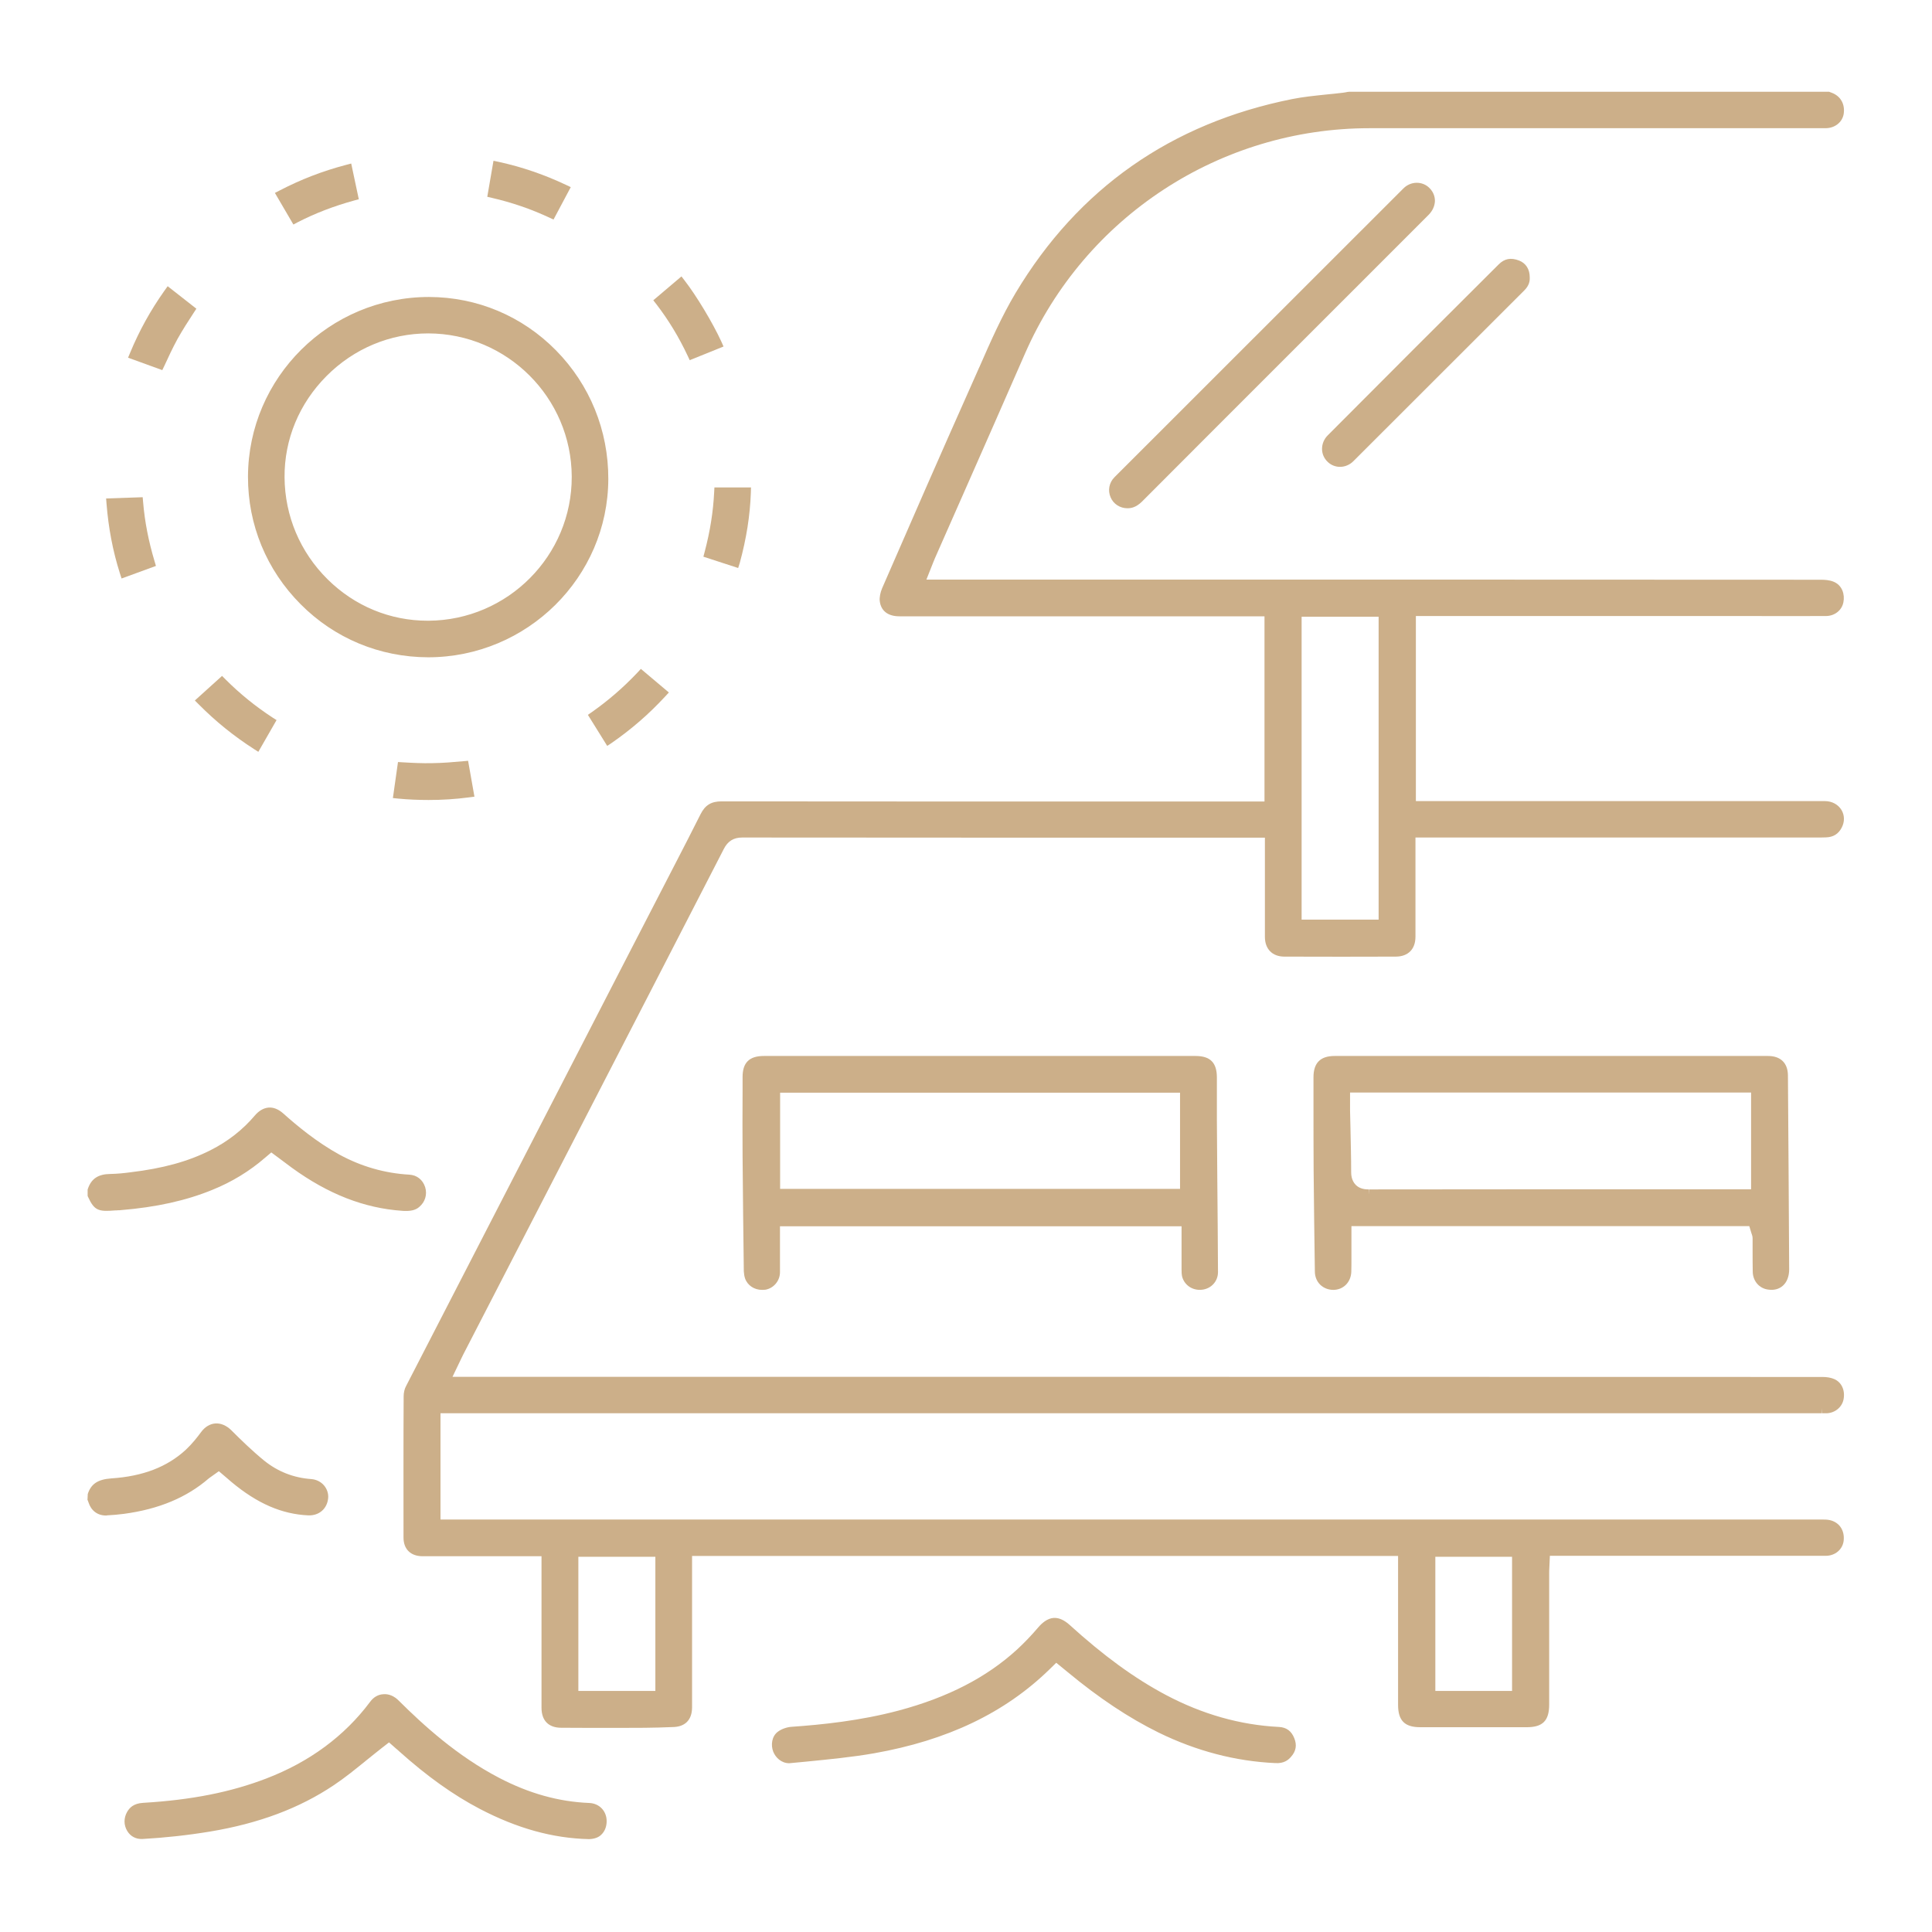 <svg xmlns="http://www.w3.org/2000/svg" xmlns:xlink="http://www.w3.org/1999/xlink" id="Layer_1" x="0px" y="0px" viewBox="0 0 140 140" style="enable-background:new 0 0 140 140;" xml:space="preserve"><style type="text/css">	.st0{fill:#CCAF89;}</style><g>	<path class="st0" d="M132.02,102.06c0.11,0,0.22,0,0.33,0c0.42-0.02,0.79-0.32,0.86-0.7c0.1-0.47-0.09-0.9-0.46-1.06   c-0.18-0.08-0.43-0.12-0.69-0.12c-30.24-0.01-60.48-0.01-90.72-0.01h-9.15l0.86-1.81c0.06-0.13,0.11-0.24,0.17-0.35l8.12-15.75   c3.59-6.97,7.19-13.94,10.77-20.91c0.36-0.69,0.9-1.03,1.67-1.03c0,0,0,0,0,0c10.75,0.01,21.49,0.01,32.23,0.01h6.02l0,7.57   c0,0.68,0.37,1.06,1.04,1.06c2.84,0.01,5.49,0.01,8.08,0c0.85,0,1.04-0.58,1.04-1.06c0-1.36,0-2.72,0-4.08l0-3.49l28.96,0   c0.13,0,0.26,0,0.39,0c0.27,0,0.52,0.01,0.77-0.01c0.41-0.02,0.65-0.17,0.83-0.51c0.22-0.42,0.09-0.75-0.01-0.91   c-0.18-0.29-0.51-0.46-0.89-0.46c-7.08,0-14.16,0-21.24,0l-8.77,0V44.28l24.3,0c1.93,0,3.86,0,5.79,0c0.45,0,0.82-0.29,0.9-0.7   c0.08-0.4-0.04-0.89-0.49-1.07c-0.18-0.07-0.46-0.11-0.76-0.11c-18.95-0.01-37.9-0.01-56.86-0.01h-8.52l0.68-1.71   c0.05-0.12,0.09-0.23,0.13-0.33l2.14-4.85c1.47-3.34,2.94-6.67,4.4-10.01c4.4-10.05,14.33-16.55,25.3-16.55l33.04,0   c0.49,0,0.87-0.29,0.95-0.71c0.09-0.53-0.15-0.95-0.63-1.13c-0.04-0.02-0.09-0.03-0.13-0.05H97.76l-0.03,0.01   c-0.12,0.02-0.25,0.05-0.37,0.06c-0.41,0.05-0.82,0.09-1.23,0.13c-0.84,0.09-1.64,0.17-2.42,0.32   c-8.65,1.73-15.31,6.39-19.78,13.86c-1,1.67-1.81,3.52-2.6,5.32c-0.2,0.47-0.41,0.93-0.61,1.39c-2.21,4.93-4.39,9.94-6.44,14.65   c-0.11,0.25-0.16,0.53-0.14,0.73c0.07,0.64,0.61,0.77,1.05,0.77l26.83,0v14.16l-9.46,0c-10.08,0-20.17,0-30.26-0.01c0,0,0,0,0,0   c-0.61,0-0.91,0.19-1.18,0.71c-0.62,1.23-1.25,2.45-1.88,3.67l-3.46,6.7c-5.34,10.36-10.69,20.73-16.02,31.09   c-0.08,0.15-0.13,0.37-0.13,0.56c-0.02,3.49-0.01,7.08-0.01,10.24c0,0.81,0.55,0.98,1,0.98c1.69,0,3.38,0,5.07,0l2.25,0h1.68   l0,11.35c0,0.73,0.34,1.08,1.06,1.08c2.68,0.01,5.36,0.01,8.04,0c0.73,0,1.06-0.34,1.06-1.07l0-11.33h51.9l0,4.52   c0,2.21,0,4.43,0,6.64c0,0.93,0.31,1.24,1.23,1.24c2.58,0,5.15,0,7.73,0c0.94,0,1.24-0.31,1.24-1.27l0-9.48   c0-0.14,0.01-0.27,0.01-0.42l0.06-1.26h6.36c4.66,0,9.33,0,13.99,0c0.49,0,0.88-0.32,0.93-0.77c0.06-0.57-0.21-0.97-0.72-1.08   c-0.14-0.03-0.35-0.03-0.56-0.03c-29.23,0-58.46,0-87.7,0h-12.7v-8.45L132.02,102.06z M93.95,44.32h6.33v22.7h-6.33V44.32z    M103.64,112.43h6.31v10.47h-6.31V112.43z M41.54,112.43h6.33v10.47h-6.33V112.43z"></path>	<path class="st0" d="M44.69,125.21c-1.34,0-2.68,0-4.02-0.01c-0.92,0-1.43-0.52-1.43-1.45l0-10.98l-3.55,0c-1.69,0-3.38,0-5.07,0   c-0.86,0-1.38-0.51-1.38-1.35c0-3.16-0.01-6.74,0.01-10.24c0-0.25,0.06-0.53,0.17-0.73c5.26-10.22,10.52-20.43,15.79-30.65   l3.69-7.15c0.63-1.22,1.26-2.44,1.87-3.66c0.33-0.65,0.77-0.92,1.51-0.92c10.09,0.01,20.17,0.01,30.26,0.01l9.09,0V44.66l-26.46,0   c-0.83,0-1.34-0.4-1.42-1.11c-0.03-0.26,0.04-0.61,0.17-0.92c2.05-4.71,4.24-9.73,6.44-14.66c0.2-0.44,0.39-0.88,0.59-1.33   l0.03-0.06c0.79-1.81,1.61-3.67,2.62-5.36c4.53-7.56,11.27-12.29,20.03-14.04c0.8-0.16,1.6-0.24,2.46-0.33   c0.41-0.04,0.82-0.08,1.22-0.13c0.12-0.01,0.23-0.04,0.35-0.06l0.1-0.01h34.79l0.07,0.03c0.04,0.02,0.07,0.03,0.11,0.04   c0.65,0.24,0.98,0.83,0.87,1.54c-0.1,0.6-0.64,1.03-1.32,1.03l-33.04,0c-10.82,0-20.62,6.41-24.96,16.32   c-1.46,3.34-2.93,6.68-4.4,10.01l-2.14,4.85c-0.04,0.1-0.08,0.2-0.13,0.32l-0.48,1.21l16.24,0c16.2,0,32.39,0,48.59,0.01   c0.25,0,0.61,0.02,0.9,0.14c0.65,0.26,0.83,0.94,0.72,1.49c-0.11,0.59-0.64,1-1.27,1c-1.93,0.01-3.86,0-5.79,0l-23.92,0v13.41   l10.03,0c6.53,0,13.07,0,19.6,0c0.52,0,0.96,0.24,1.21,0.64c0.23,0.39,0.24,0.85,0.02,1.28c-0.24,0.46-0.6,0.69-1.14,0.71   c-0.24,0.01-0.49,0.01-0.75,0.01c-0.17,0-0.29,0-0.42,0l-28.58,0l0,3.11c0,1.36,0,2.72,0,4.08c0,0.9-0.53,1.43-1.41,1.44   c-2.58,0.01-5.23,0.01-8.09,0c-0.87,0-1.41-0.55-1.41-1.43l0-7.19h-5.64c-10.75,0-21.49,0-32.23-0.01c-0.63,0-1.05,0.26-1.34,0.83   c-3.55,6.91-7.12,13.82-10.68,20.73l-8.21,15.92c-0.05,0.1-0.1,0.21-0.16,0.33l-0.61,1.27h8.56c30.24,0,60.48,0,90.72,0.01   c0.32,0,0.61,0.05,0.84,0.15c0.54,0.23,0.81,0.82,0.68,1.48c-0.11,0.56-0.62,0.98-1.22,1c-0.11,0-0.22,0-0.33,0l-0.02-0.37v0.37   l-100.1,0v7.7h26.94c24.36,0,48.72,0,73.08,0c0.24,0,0.46,0,0.64,0.04c0.7,0.15,1.1,0.74,1.02,1.49c-0.07,0.64-0.62,1.1-1.3,1.1   c-4.66,0-9.33,0-13.99,0h-6l-0.04,0.9c-0.01,0.14-0.01,0.27-0.01,0.4l0,9.48c0,1.17-0.47,1.64-1.62,1.64c-2.58,0-5.15,0-7.73,0   c-1.12,0-1.6-0.48-1.6-1.62l0-6.64l0-4.15H50.15l0,10.96c0,0.93-0.51,1.44-1.44,1.44C47.37,125.21,46.03,125.21,44.69,125.21z    M37.94,112.03h2.05l0,11.72c0,0.53,0.17,0.7,0.68,0.7c2.68,0.01,5.36,0.01,8.04,0c0.52,0,0.69-0.18,0.69-0.7l0-11.71h52.65   l0,11.54c0,0.72,0.14,0.87,0.86,0.87c2.58,0,5.15,0,7.73,0c0.73,0,0.87-0.14,0.87-0.9l0-9.48c0-0.14,0.01-0.28,0.02-0.44l0.07-1.61   h6.72c4.66,0,9.33,0,13.99,0c0.29,0,0.53-0.18,0.56-0.43c0.04-0.38-0.1-0.6-0.43-0.68c-0.11-0.02-0.34-0.02-0.48-0.02   c-24.36,0-48.72,0-73.08,0H31.18v-9.2l100.87,0c0.1,0,0.2,0,0.29,0c0.24-0.01,0.47-0.19,0.51-0.4c0.06-0.3-0.04-0.55-0.24-0.64   c-0.13-0.06-0.33-0.09-0.55-0.09c-30.24-0.01-60.48-0.01-90.72-0.01H31.6l1.12-2.34c0.06-0.13,0.12-0.25,0.17-0.36l8.21-15.92   c3.56-6.91,7.13-13.82,10.68-20.73c0.42-0.82,1.1-1.24,2.01-1.24c10.75,0.01,21.49,0.01,32.24,0.01h6.39l0,7.94   c0,0.47,0.21,0.68,0.67,0.69c2.86,0.01,5.5,0.01,8.08,0c0.47,0,0.66-0.2,0.66-0.69c0-1.36,0-2.72,0-4.08l0-3.86l29.33,0   c0.13,0,0.26,0,0.4,0c0.28,0,0.52,0.01,0.74-0.01c0.28-0.01,0.4-0.09,0.51-0.31c0.1-0.2,0.1-0.38,0-0.54   c-0.11-0.18-0.32-0.28-0.57-0.28c-6.53,0-13.07,0-19.6,0l-10.78,0V43.91l24.67,0c1.93,0,3.86,0,5.79,0c0.27,0,0.49-0.16,0.53-0.4   c0.04-0.19,0.02-0.54-0.26-0.65c-0.14-0.06-0.37-0.09-0.62-0.09c-16.2-0.01-32.39-0.01-48.59-0.01l-17.34,0l0.88-2.23   c0.05-0.13,0.09-0.24,0.14-0.34l2.14-4.85c1.47-3.34,2.94-6.67,4.4-10.01C78.06,15.14,88.12,8.55,99.24,8.55l33.04,0   c0.31,0,0.54-0.16,0.58-0.4c0.04-0.24,0.01-0.57-0.39-0.71c-0.02-0.01-0.05-0.02-0.07-0.03h-34.6c-0.14,0.03-0.27,0.05-0.39,0.07   c-0.41,0.05-0.83,0.09-1.24,0.14c-0.84,0.09-1.63,0.17-2.39,0.32c-8.54,1.71-15.12,6.31-19.54,13.69   c-0.99,1.65-1.79,3.49-2.57,5.28l-0.03,0.06c-0.2,0.45-0.39,0.89-0.59,1.33c-2.2,4.93-4.39,9.94-6.44,14.65   c-0.09,0.21-0.13,0.43-0.11,0.54c0.02,0.14,0.05,0.44,0.68,0.44l27.21,0v14.91l-9.83,0c-10.08,0-20.17,0-30.26-0.01   c-0.47,0-0.65,0.11-0.85,0.51c-0.62,1.23-1.25,2.45-1.88,3.67l-3.69,7.15c-5.27,10.21-10.53,20.43-15.79,30.65   c-0.05,0.1-0.09,0.26-0.09,0.4c-0.02,3.5-0.01,7.08-0.01,10.24c0,0.36,0.11,0.61,0.63,0.61c1.69,0,3.38,0,5.07,0L37.94,112.03z    M110.32,123.28h-7.06v-11.22h7.06V123.28z M104.01,122.53h5.56v-9.72h-5.56V122.53z M48.24,123.28h-7.07v-11.22h7.07V123.28z    M41.91,122.53h5.58v-9.72h-5.58V122.53z M100.65,67.39h-7.07V43.94h7.07V67.39z M94.32,66.64h5.58V44.69h-5.58V66.64z"></path></g><g>	<path class="st0" d="M8.33,87.34c0.07-0.01,0.15-0.01,0.22-0.01c0.06,0,0.12-0.01,0.18-0.01c2.52-0.21,4.66-0.68,6.52-1.44   c1.36-0.56,2.61-1.32,3.7-2.26l0.68-0.59l1.06,0.8c0.23,0.17,0.45,0.34,0.67,0.5c2.58,1.86,5.13,2.86,7.8,3.05   c0.57,0.04,0.8-0.05,0.98-0.19c0.31-0.26,0.44-0.66,0.32-1.03c-0.12-0.39-0.42-0.62-0.81-0.64c-1.84-0.1-3.59-0.6-5.22-1.49   c-1.69-0.92-3.1-2.11-4.15-3.03c-0.18-0.16-0.47-0.35-0.79-0.33c-0.32,0.02-0.58,0.25-0.73,0.43c-0.9,1.07-2.02,1.95-3.34,2.61   c-1.66,0.84-3.54,1.36-5.93,1.64c-0.46,0.05-0.97,0.11-1.5,0.12c-0.71,0.01-1.07,0.23-1.27,0.82v0.31   C7.1,87.4,7.24,87.43,8.33,87.34z"></path>	<path class="st0" d="M29.42,87.75c-0.09,0-0.18,0-0.28-0.01c-2.75-0.19-5.36-1.21-7.99-3.12c-0.21-0.15-0.42-0.31-0.63-0.47   l-0.86-0.64L19.2,83.9c-1.12,0.97-2.4,1.75-3.81,2.32c-1.9,0.78-4.07,1.26-6.63,1.47c-0.06,0.01-0.12,0.01-0.19,0.01   c-0.09,0.01-0.15,0.01-0.21,0.01h0c-1.21,0.1-1.52,0.03-1.98-0.98l-0.03-0.07V86.2l0.02-0.06c0.25-0.73,0.75-1.06,1.62-1.07   c0.51-0.01,1.01-0.06,1.45-0.12c2.35-0.28,4.19-0.78,5.81-1.6c1.27-0.64,2.35-1.49,3.22-2.52c0.29-0.34,0.63-0.54,0.99-0.57   c0.36-0.03,0.72,0.12,1.06,0.42c1.03,0.92,2.43,2.08,4.08,2.99c1.58,0.86,3.29,1.35,5.06,1.45c0.55,0.03,0.98,0.37,1.15,0.91   c0.16,0.52,0,1.07-0.43,1.43C30.15,87.66,29.86,87.75,29.42,87.75z M19.62,82.55l1.35,1.01c0.21,0.16,0.42,0.31,0.62,0.46   c2.52,1.82,5.01,2.79,7.61,2.98c0.54,0.04,0.65-0.06,0.71-0.11c0.2-0.17,0.27-0.4,0.2-0.63c-0.08-0.24-0.24-0.37-0.48-0.38   c-1.89-0.1-3.7-0.62-5.38-1.54c-1.72-0.94-3.15-2.14-4.22-3.08c-0.1-0.09-0.31-0.25-0.51-0.23c-0.2,0.01-0.38,0.19-0.47,0.3   c-0.93,1.11-2.1,2.02-3.46,2.7c-1.7,0.86-3.62,1.39-6.05,1.68c-0.47,0.06-1,0.12-1.54,0.12c-0.59,0.01-0.77,0.17-0.9,0.51v0.16   c0.26,0.55,0.29,0.55,1.2,0.47c0.07-0.01,0.13-0.01,0.2-0.01c0.09-0.01,0.14-0.01,0.2-0.01c2.48-0.21,4.58-0.67,6.41-1.41   c1.33-0.54,2.54-1.28,3.6-2.19L19.62,82.55z"></path></g><g>	<path class="st0" d="M14.89,106.87c0.08-0.07,0.16-0.12,0.25-0.18l0.76-0.54l0.83,0.71c0.1,0.09,0.19,0.17,0.29,0.25   c1.81,1.51,3.52,2.26,5.36,2.34c0.58,0.03,1-0.33,1.05-0.9c0.02-0.23-0.06-0.46-0.21-0.64c-0.17-0.2-0.4-0.31-0.67-0.33   c-1.36-0.1-2.58-0.58-3.63-1.43c-0.89-0.72-1.72-1.53-2.42-2.24c-0.26-0.26-0.57-0.4-0.86-0.37c-0.29,0.02-0.55,0.19-0.77,0.49   c-0.26,0.35-0.65,0.87-1.14,1.32c-1.41,1.31-3.25,2.02-5.62,2.18c-0.91,0.06-1.21,0.35-1.38,0.87v0.23   c0.02,0.04,0.03,0.09,0.05,0.14c0.15,0.47,0.49,0.72,0.98,0.7c0.41-0.02,0.82-0.05,1.2-0.11C11.4,109.01,13.35,108.2,14.89,106.87z   "></path>	<path class="st0" d="M7.68,109.82c-0.61,0-1.08-0.35-1.27-0.96c-0.01-0.04-0.02-0.07-0.04-0.11l-0.03-0.07l0.02-0.42   c0.24-0.74,0.74-1.06,1.71-1.13c2.28-0.15,4.05-0.83,5.4-2.08c0.46-0.43,0.84-0.92,1.09-1.26c0.28-0.39,0.65-0.61,1.04-0.64   c0.39-0.03,0.8,0.14,1.15,0.48c0.7,0.7,1.52,1.5,2.39,2.21c0.99,0.8,2.14,1.25,3.42,1.34c0.36,0.03,0.69,0.19,0.92,0.46   c0.22,0.26,0.33,0.59,0.3,0.92c-0.07,0.77-0.66,1.28-1.44,1.25c-1.93-0.09-3.7-0.86-5.58-2.43c-0.1-0.08-0.19-0.16-0.29-0.25   l-0.61-0.52l-0.52,0.37c-0.08,0.05-0.15,0.11-0.22,0.16h0c-1.6,1.38-3.61,2.22-6.14,2.56c-0.39,0.05-0.81,0.09-1.23,0.11   C7.74,109.82,7.71,109.82,7.68,109.82z M7.1,108.54c0.01,0.03,0.02,0.06,0.03,0.09c0.1,0.31,0.29,0.46,0.6,0.43   c0.4-0.02,0.79-0.05,1.17-0.1c2.38-0.32,4.26-1.1,5.75-2.38l0,0c0.09-0.07,0.18-0.14,0.28-0.21l0.99-0.7l1.05,0.9   c0.1,0.09,0.19,0.17,0.29,0.24c1.75,1.46,3.38,2.17,5.13,2.25c0.38,0.02,0.62-0.19,0.66-0.56c0.01-0.13-0.03-0.26-0.13-0.37   c-0.1-0.12-0.25-0.19-0.41-0.2c-1.44-0.1-2.73-0.61-3.84-1.51c-0.9-0.73-1.74-1.55-2.45-2.26c-0.18-0.18-0.39-0.28-0.56-0.27   c-0.22,0.02-0.4,0.19-0.5,0.34c-0.27,0.36-0.68,0.9-1.18,1.37c-1.48,1.37-3.39,2.11-5.86,2.28c-0.76,0.05-0.93,0.26-1.03,0.56   V108.54z"></path></g><g>	<path class="st0" d="M127.3,89.31c0.02,0.07,0.08,0.22,0.08,0.43l0,0.83c0,0.53,0,1.05,0.01,1.58c0.01,0.5,0.33,0.88,0.8,0.94   c0.22,0.03,0.52,0.02,0.76-0.19c0.22-0.19,0.34-0.52,0.33-0.91c-0.02-4.69-0.06-9.37-0.09-14.06c0-0.68-0.36-1.03-1.07-1.03   l-31.41,0c-0.82,0-1.15,0.34-1.15,1.17l0,1.86c0,1.62-0.01,3.25,0.01,4.87c0.02,2.49,0.05,4.96,0.09,7.35   c0.01,0.56,0.4,0.95,0.94,0.95c0,0,0.01,0,0.01,0c0.53,0,0.92-0.39,0.94-0.94c0.01-0.32,0.01-0.65,0.01-0.98c0-0.16,0-0.31,0-0.47   v-2.23h29.5L127.3,89.31z M99.23,86.57c-0.01,0-0.01,0-0.02,0c-0.23,0-0.8-0.01-1.23-0.44c-0.44-0.44-0.44-1.03-0.44-1.22   c0-1.04-0.02-2.11-0.05-3.14c-0.01-0.43-0.02-0.85-0.03-1.27c0-0.13,0-0.25,0-0.39l0-1.3h29.81v7.76h-5.74   C114.1,86.56,106.66,86.56,99.23,86.57z"></path>	<path class="st0" d="M96.61,93.47c-0.76-0.01-1.32-0.56-1.33-1.32c-0.03-2.25-0.07-4.8-0.09-7.36c-0.01-1.58-0.01-3.17-0.01-4.75   l0-1.98c0-1.04,0.5-1.54,1.53-1.54l31.41,0c0.91,0,1.43,0.51,1.44,1.4c0.03,4.69,0.07,9.37,0.09,14.06c0,0.5-0.16,0.93-0.46,1.19   c-0.27,0.24-0.63,0.34-1.05,0.28c-0.66-0.08-1.12-0.62-1.13-1.3c-0.01-0.5-0.01-1-0.01-1.5l0-0.91c0-0.14-0.04-0.25-0.06-0.31   l-0.01-0.02l-0.17-0.56H97.93l0,2.37c0,0.32,0,0.63-0.01,0.95C97.89,92.92,97.34,93.47,96.61,93.47z M96.72,77.26   c-0.61,0-0.78,0.17-0.78,0.8l0,1.98c0,1.58,0,3.16,0.01,4.75c0.02,2.55,0.06,5.1,0.09,7.35c0.01,0.35,0.23,0.58,0.57,0.58   c0.34,0,0.56-0.23,0.57-0.58c0.01-0.3,0.01-0.61,0.01-0.91l0-3.12h30.16l0.32,1.09c0.03,0.09,0.09,0.28,0.09,0.54l0,0.91   c0,0.5,0,1,0.01,1.49c0,0.32,0.19,0.53,0.48,0.57c0.14,0.02,0.33,0.01,0.46-0.1c0.13-0.12,0.21-0.35,0.21-0.63   c-0.02-4.69-0.06-9.37-0.09-14.06c0-0.48-0.19-0.66-0.69-0.66L96.72,77.26z M99.23,86.94H99.2c-0.23,0-0.94,0-1.49-0.55   c-0.37-0.37-0.55-0.87-0.55-1.49c0-1.03-0.02-2.08-0.05-3.11c-0.01-0.45-0.02-0.88-0.03-1.31c0-0.13,0-0.26,0-0.4l0-1.68h30.56   v8.51h-6.11C114.1,86.93,106.66,86.93,99.23,86.94z M97.83,79.17l0,0.93c0,0.13,0,0.25,0,0.38c0.01,0.42,0.02,0.85,0.03,1.27   c0.02,1.05,0.05,2.12,0.05,3.15c0,0.17,0,0.62,0.33,0.96c0.3,0.3,0.69,0.33,0.96,0.33l0.02,0.37l0-0.37   c7.44-0.01,14.87-0.01,22.31-0.01h5.36v-7.01H97.83z"></path></g><g>	<path class="st0" d="M87.8,81.18c-0.01-0.7,0-1.4,0-2.1l0-1.01c0-0.88-0.31-1.19-1.17-1.19H55.35c-0.84,0-1.17,0.32-1.17,1.15   l0,1.02c0,1.58-0.01,3.15,0,4.72c0.02,2.91,0.06,5.85,0.09,8.34c0,0.14,0.03,0.28,0.06,0.39c0.14,0.41,0.58,0.64,1.07,0.56   c0.42-0.07,0.74-0.45,0.75-0.88c0.01-0.59,0.01-1.18,0-1.78l0-1.93H86l0,1.81c0,0.58,0,1.14,0,1.69c0,0.17,0,0.31,0.02,0.39   c0.1,0.46,0.54,0.77,1.03,0.71c0.49-0.05,0.84-0.42,0.83-0.9c-0.01-2.25-0.03-4.5-0.05-6.76C87.83,84.01,87.81,82.6,87.8,81.18z    M85.89,86.53H56.15v-7.72h29.73V86.53z"></path>	<path class="st0" d="M55.22,93.47c-0.56,0-1.05-0.32-1.23-0.83c-0.05-0.15-0.08-0.33-0.09-0.51c-0.03-2.49-0.07-5.43-0.09-8.35   c-0.01-1.56-0.01-3.11,0-4.67l0-1.07c0-1.04,0.49-1.52,1.54-1.52h31.28c1.07,0,1.55,0.48,1.55,1.56l0,1.01c0,0.7,0,1.4,0,2.09l0,0   c0.01,1.41,0.02,2.83,0.03,4.24c0.02,2.25,0.04,4.5,0.05,6.76c0,0.67-0.49,1.21-1.17,1.28c-0.68,0.07-1.29-0.34-1.44-1   c-0.02-0.1-0.03-0.24-0.03-0.46c0-0.57,0-1.12,0-1.7l0-1.44h-29.1l0,1.56c0,0.6,0,1.19,0,1.79c-0.01,0.61-0.46,1.15-1.07,1.25   C55.38,93.46,55.3,93.47,55.22,93.47z M55.35,77.26c-0.64,0-0.79,0.15-0.79,0.78l0,1.07c0,1.56-0.01,3.11,0,4.67   c0.02,2.92,0.06,5.85,0.09,8.34c0,0.09,0.02,0.2,0.04,0.27c0.08,0.24,0.35,0.37,0.65,0.32c0.24-0.04,0.43-0.26,0.44-0.52   c0.01-0.59,0.01-1.18,0-1.77l0-2.31h30.59l0,2.19c0,0.58,0,1.13,0,1.69c0,0.12,0,0.27,0.01,0.31c0.06,0.27,0.32,0.45,0.62,0.42   c0.31-0.03,0.5-0.24,0.5-0.53c-0.01-2.25-0.03-4.5-0.05-6.75c-0.01-1.42-0.02-2.83-0.03-4.25l0,0c-0.01-0.7,0-1.4,0-2.1l0-1.01   c0-0.67-0.14-0.81-0.8-0.81H55.35z M86.26,86.9H55.78v-8.47h30.48V86.9z M56.53,86.15h28.98v-6.97H56.53V86.15z"></path></g><g>	<path class="st0" d="M22.04,43.51c2.39,2.41,5.57,3.73,8.95,3.74c0.01,0,0.02,0,0.02,0c6.98,0,12.67-5.63,12.68-12.55   c0.01-3.42-1.3-6.63-3.68-9.05c-2.38-2.42-5.54-3.75-8.91-3.76c-0.01,0-0.01,0-0.02,0c-7.02,0-12.73,5.67-12.75,12.65   C18.33,37.92,19.65,41.11,22.04,43.51z M23.39,26.99c2.06-2.06,4.76-3.2,7.63-3.2c0,0,0.01,0,0.01,0   c5.92,0.01,10.75,4.83,10.77,10.75c0.02,5.92-4.8,10.78-10.75,10.81c-0.02,0-0.05,0-0.07,0c-2.82,0-5.48-1.1-7.51-3.11   c-2.07-2.04-3.22-4.76-3.23-7.65C20.23,31.75,21.34,29.05,23.39,26.99z"></path>	<path class="st0" d="M31.02,47.63c-3.5-0.01-6.78-1.37-9.24-3.85h0c-2.47-2.48-3.82-5.76-3.81-9.24   c0.02-7.18,5.9-13.02,13.12-13.02c3.49,0.01,6.75,1.38,9.2,3.87c2.45,2.49,3.8,5.8,3.79,9.32C44.06,41.83,38.2,47.63,31.02,47.63z    M22.31,43.25c2.32,2.33,5.41,3.62,8.69,3.63c6.8,0,12.32-5.46,12.33-12.18c0.01-3.32-1.26-6.44-3.57-8.79   c-2.31-2.34-5.38-3.64-8.65-3.64c-6.83,0-12.38,5.51-12.39,12.28C18.71,37.82,19.98,40.91,22.31,43.25L22.31,43.25z M30.99,45.73   c-2.91,0-5.68-1.14-7.78-3.22c-2.14-2.11-3.33-4.93-3.34-7.92c-0.02-2.95,1.14-5.74,3.26-7.87l0,0c2.13-2.14,4.93-3.31,7.89-3.31   c6.14,0.01,11.14,5,11.16,11.12c0.02,6.13-4.97,11.15-11.12,11.19L30.99,45.73z M23.66,27.25L23.66,27.25   c-1.98,1.99-3.06,4.59-3.04,7.34c0.02,2.79,1.12,5.41,3.12,7.39c1.96,1.94,4.53,3,7.25,3l0.07,0c5.74-0.04,10.39-4.72,10.37-10.44   c-0.02-5.72-4.68-10.37-10.4-10.38C28.26,24.16,25.64,25.26,23.66,27.25z"></path></g><g>	<path class="st0" d="M92.67,125.51c-2.86-0.14-5.67-0.93-8.35-2.36c-2.31-1.23-4.55-2.86-7.07-5.14c-0.2-0.18-0.5-0.4-0.81-0.4   c-0.01,0-0.03,0-0.04,0c-0.34,0.02-0.65,0.31-0.85,0.54c-0.53,0.63-1.05,1.17-1.59,1.65c-2.26,2.07-5.12,3.54-8.72,4.51   c-2.84,0.76-5.67,1.03-7.83,1.19c-0.26,0.02-0.58,0.13-0.79,0.28c-0.32,0.22-0.35,0.68-0.22,1.01c0.13,0.33,0.46,0.64,0.9,0.59   c0.39-0.04,0.77-0.08,1.16-0.11c1.61-0.15,3.27-0.31,4.86-0.59c5.24-0.93,9.34-2.89,12.52-5.99l0.72-0.7l1.08,0.88   c2.27,1.88,4.41,3.3,6.53,4.34c2.69,1.32,5.49,2.05,8.3,2.18c0.48,0.02,0.69-0.16,0.83-0.32c0.28-0.32,0.33-0.6,0.18-0.97   C93.3,125.7,93.07,125.53,92.67,125.51z"></path>	<path class="st0" d="M57.19,127.77c-0.57,0-0.99-0.41-1.16-0.84c-0.18-0.47-0.12-1.12,0.36-1.46c0.26-0.19,0.65-0.32,0.98-0.34   c2.14-0.15,4.95-0.43,7.76-1.18c3.55-0.95,6.35-2.39,8.57-4.42c0.52-0.48,1.03-1.01,1.55-1.62c0.25-0.29,0.64-0.64,1.11-0.67   l0.07,0c0.34,0,0.7,0.17,1.06,0.49c2.49,2.26,4.71,3.88,6.99,5.09c2.64,1.4,5.39,2.18,8.19,2.32c0.55,0.03,0.91,0.29,1.12,0.82   c0.2,0.5,0.13,0.94-0.25,1.36c-0.18,0.2-0.48,0.48-1.13,0.44c-2.87-0.13-5.71-0.87-8.45-2.21c-2.15-1.06-4.31-2.49-6.6-4.39   l-0.82-0.67l-0.48,0.47c-3.24,3.16-7.4,5.15-12.72,6.09c-1.6,0.28-3.27,0.44-4.88,0.6c-0.39,0.04-0.78,0.07-1.16,0.11   C57.28,127.76,57.23,127.77,57.19,127.77z M76.44,117.99c-0.18,0.01-0.4,0.16-0.61,0.41c-0.54,0.64-1.07,1.19-1.62,1.69   c-2.31,2.11-5.21,3.61-8.88,4.59c-2.87,0.77-5.73,1.04-7.9,1.2c-0.2,0.01-0.45,0.1-0.6,0.21c-0.15,0.11-0.17,0.38-0.09,0.57   c0.06,0.15,0.23,0.39,0.51,0.36c0.39-0.04,0.78-0.08,1.16-0.11c1.6-0.15,3.25-0.31,4.83-0.59c5.17-0.92,9.2-2.84,12.33-5.89   l0.96-0.93l1.34,1.09c2.25,1.86,4.36,3.27,6.46,4.3c2.65,1.3,5.39,2.02,8.15,2.14c0.34,0.01,0.46-0.11,0.53-0.19   c0.19-0.21,0.21-0.35,0.12-0.59c-0.12-0.29-0.24-0.34-0.46-0.35h0c-2.91-0.14-5.78-0.95-8.51-2.4c-2.33-1.24-4.6-2.89-7.14-5.19   C76.79,118.1,76.58,117.99,76.44,117.99z"></path></g><g>	<path class="st0" d="M42.71,131.01c-2.27-0.1-4.46-0.7-6.69-1.86c-3.09-1.61-5.56-3.87-7.36-5.66c-0.26-0.25-0.55-0.38-0.84-0.36   c-0.26,0.02-0.5,0.16-0.68,0.41c-1.91,2.54-4.5,4.46-7.7,5.68c-2.61,1-5.48,1.57-9.02,1.78c-0.54,0.03-0.74,0.25-0.87,0.48   c-0.18,0.32-0.18,0.69,0,1c0.1,0.16,0.32,0.42,0.76,0.4c1.61-0.09,3.25-0.26,4.87-0.53c3.48-0.58,6.37-1.66,8.81-3.3   c0.8-0.53,1.55-1.15,2.35-1.79c0.37-0.3,0.75-0.61,1.14-0.91l0.73-0.57l0.75,0.66c0.06,0.06,0.15,0.13,0.24,0.21   c1.97,1.77,3.85,3.11,5.75,4.11c2.64,1.39,5.17,2.09,7.73,2.15c0.27,0,0.5-0.07,0.67-0.23c0.17-0.16,0.26-0.39,0.27-0.67   C43.62,131.44,43.25,131.03,42.71,131.01z"></path>	<path class="st0" d="M42.68,133.27c-2.63-0.06-5.21-0.78-7.91-2.19c-1.93-1.01-3.83-2.37-5.83-4.16c-0.08-0.08-0.17-0.15-0.23-0.2   l-0.52-0.46l-0.49,0.38c-0.39,0.3-0.76,0.61-1.14,0.91c-0.8,0.65-1.56,1.27-2.37,1.81c-2.49,1.67-5.42,2.77-8.96,3.36   c-1.63,0.27-3.29,0.45-4.91,0.54c-0.46,0.02-0.86-0.18-1.1-0.58c-0.26-0.43-0.26-0.94-0.01-1.38c0.17-0.29,0.45-0.62,1.17-0.66   c3.5-0.21,6.33-0.77,8.91-1.76c3.13-1.2,5.67-3.07,7.53-5.56c0.25-0.34,0.58-0.53,0.95-0.55c0.39-0.04,0.8,0.13,1.13,0.47   c1.78,1.77,4.22,4,7.27,5.59c2.17,1.13,4.31,1.73,6.53,1.82l0,0c0.74,0.03,1.28,0.6,1.26,1.36c-0.01,0.37-0.14,0.7-0.38,0.93   C43.38,133.15,43.06,133.26,42.68,133.27z M28.22,125.28l0.99,0.86c0.06,0.06,0.15,0.13,0.24,0.21c1.95,1.75,3.8,3.07,5.67,4.06   c2.59,1.36,5.06,2.05,7.57,2.11c0.17,0,0.31-0.04,0.4-0.13c0.1-0.09,0.15-0.23,0.15-0.4c0.01-0.35-0.21-0.59-0.55-0.6   c-2.33-0.1-4.57-0.72-6.84-1.91c-3.14-1.63-5.63-3.92-7.45-5.72c-0.18-0.18-0.37-0.27-0.55-0.25c-0.16,0.01-0.29,0.1-0.41,0.26   c-1.95,2.6-4.6,4.56-7.86,5.81c-2.65,1.02-5.55,1.59-9.13,1.81c-0.42,0.03-0.5,0.17-0.57,0.29c-0.12,0.2-0.12,0.43,0,0.61   c0.15,0.24,0.35,0.22,0.42,0.22c1.6-0.08,3.22-0.26,4.83-0.53c3.43-0.57,6.26-1.63,8.66-3.24c0.78-0.52,1.53-1.13,2.32-1.77   c0.38-0.31,0.76-0.61,1.15-0.92L28.22,125.28z"></path></g><g>	<path class="st0" d="M102.65,13.62c-0.25,0-0.49,0.1-0.7,0.31C94.97,20.9,88,27.88,81.02,34.85c-0.27,0.27-0.35,0.68-0.2,1.04   c0.15,0.34,0.49,0.56,0.86,0.56c0,0,0.01,0,0.01,0h0c0.2,0,0.45-0.05,0.77-0.36c1.84-1.84,3.68-3.69,5.52-5.53l5.09-5.09   c3.39-3.39,6.78-6.77,10.16-10.16c0.22-0.22,0.34-0.49,0.35-0.75c0-0.25-0.1-0.48-0.29-0.67   C103.12,13.71,102.89,13.62,102.65,13.62z"></path>	<path class="st0" d="M81.7,36.83c-0.54,0-1.02-0.31-1.22-0.79c-0.22-0.5-0.11-1.07,0.28-1.46c6.98-6.98,13.96-13.96,20.94-20.93   c0.53-0.53,1.37-0.54,1.88-0.03c0.27,0.27,0.4,0.59,0.4,0.94c-0.01,0.36-0.17,0.72-0.46,1.01c-3.39,3.39-6.77,6.78-10.16,10.16   l-5.09,5.09c-1.84,1.84-3.68,3.68-5.52,5.53C82.32,36.77,81.97,36.83,81.7,36.83L81.7,36.83z M102.65,13.99   c-0.15,0-0.31,0.07-0.43,0.2c-6.98,6.98-13.96,13.95-20.94,20.93c-0.16,0.17-0.21,0.41-0.12,0.63c0.09,0.21,0.29,0.34,0.52,0.34   c0.1,0,0.27,0,0.52-0.25c1.84-1.84,3.68-3.69,5.52-5.53l5.09-5.09c3.39-3.39,6.78-6.77,10.16-10.16c0.15-0.15,0.24-0.33,0.24-0.49   c0-0.14-0.06-0.28-0.18-0.4C102.93,14.05,102.79,13.99,102.65,13.99z"></path></g><g>	<path class="st0" d="M97.83,33.14l12.36-12.36c0.26-0.26,0.29-0.47,0.28-0.65l0-0.04c0-0.24-0.07-0.68-0.53-0.86   c-0.17-0.07-0.32-0.1-0.45-0.1c-0.23,0-0.43,0.1-0.63,0.29c-4.13,4.13-8.27,8.25-12.39,12.39c-0.2,0.2-0.31,0.45-0.3,0.72   c0,0.25,0.1,0.48,0.29,0.66C96.84,33.57,97.42,33.54,97.83,33.14z"></path>	<path class="st0" d="M97.1,33.83c-0.32,0-0.65-0.12-0.9-0.37c-0.26-0.25-0.4-0.58-0.4-0.93c0-0.36,0.14-0.71,0.41-0.98   c4.12-4.14,8.25-8.27,12.39-12.39c0.42-0.42,0.88-0.51,1.48-0.28c0.49,0.19,0.77,0.63,0.77,1.21l0,0.03   c0.01,0.23-0.03,0.56-0.39,0.92L98.09,33.4C97.81,33.69,97.45,33.83,97.1,33.83z M109.49,19.51c-0.09,0-0.2,0.02-0.36,0.18   c-4.13,4.13-8.26,8.25-12.39,12.39c-0.13,0.13-0.2,0.29-0.2,0.45c0,0.15,0.06,0.29,0.17,0.4c0.24,0.23,0.59,0.21,0.85-0.05   l12.36-12.36c0.18-0.18,0.18-0.28,0.17-0.37l0-0.05c0-0.4-0.22-0.49-0.29-0.52C109.68,19.53,109.57,19.51,109.49,19.51z"></path></g><g>	<path class="st0" d="M52.12,35.7c-0.07,1.42-0.29,2.86-0.7,4.39l1.81,0.59c0.47-1.73,0.73-3.37,0.79-4.99H52.12z"></path>	<path class="st0" d="M53.49,41.16l-2.52-0.82L51.06,40c0.4-1.51,0.62-2.92,0.69-4.32l0.02-0.36h2.65l-0.01,0.39   c-0.06,1.65-0.32,3.31-0.8,5.07L53.49,41.16z M51.87,39.85l1.1,0.36c0.37-1.43,0.58-2.79,0.66-4.13h-1.15   C52.4,37.3,52.2,38.54,51.87,39.85z"></path></g><g>	<path class="st0" d="M44.12,53.52c1.41-0.98,2.68-2.07,3.82-3.31l-1.46-1.23c-1.02,1.09-2.13,2.06-3.37,2.92L44.12,53.52z"></path>	<path class="st0" d="M44,54.05l-1.4-2.25l0.29-0.2c1.22-0.86,2.3-1.8,3.31-2.87l0.24-0.26l2.03,1.71l-0.27,0.29   c-1.17,1.27-2.44,2.37-3.88,3.37L44,54.05z M43.61,52l0.61,0.98c1.16-0.83,2.2-1.73,3.17-2.75l-0.89-0.75   C45.61,50.42,44.66,51.24,43.61,52z"></path></g><g>	<path class="st0" d="M51.94,24.91c-0.66-1.43-1.81-3.31-2.6-4.34l-1.47,1.24c0.89,1.18,1.66,2.44,2.31,3.81L51.94,24.91z"></path>	<path class="st0" d="M49.98,26.1l-0.15-0.32c-0.64-1.36-1.38-2.58-2.27-3.74l-0.22-0.28l2.04-1.73l0.24,0.31   c0.85,1.1,2.02,3.04,2.65,4.41l0.16,0.36L49.98,26.1z M48.37,21.87c0.75,1.03,1.41,2.1,1.98,3.27l1.08-0.43   c-0.57-1.16-1.44-2.61-2.16-3.6L48.37,21.87z"></path></g><g>	<path class="st0" d="M36.06,12.1l-0.32,1.88c1.45,0.33,2.84,0.81,4.21,1.44l0.9-1.68C39.3,13.01,37.72,12.47,36.06,12.1z"></path>	<path class="st0" d="M40.11,15.91l-0.32-0.15c-1.36-0.63-2.71-1.09-4.14-1.42l-0.34-0.08l0.45-2.61l0.38,0.08   c1.69,0.37,3.29,0.92,4.86,1.66l0.36,0.17L40.11,15.91z M36.16,13.7c1.24,0.31,2.43,0.71,3.62,1.24l0.54-1.02   c-1.29-0.58-2.59-1.03-3.97-1.36L36.16,13.7z"></path></g><g>	<path class="st0" d="M12.23,21.28c-1,1.41-1.81,2.87-2.45,4.42l1.79,0.65c0.3-0.65,0.62-1.33,0.98-1.98   c0.37-0.66,0.78-1.3,1.18-1.92L12.23,21.28z"></path>	<path class="st0" d="M11.76,26.82l-2.48-0.9l0.15-0.36c0.66-1.59,1.47-3.06,2.49-4.5l0.23-0.32l2.08,1.63l-0.19,0.29   c-0.38,0.58-0.8,1.23-1.17,1.89c-0.36,0.66-0.68,1.35-0.96,1.96L11.76,26.82z M10.28,25.49l1.1,0.4c0.25-0.54,0.53-1.12,0.85-1.69   c0.32-0.58,0.68-1.14,1.01-1.65l-0.92-0.72C11.5,23,10.83,24.21,10.28,25.49z"></path></g><g>	<path class="st0" d="M14.66,50.77c1.2,1.21,2.5,2.26,3.93,3.18l0.95-1.65c-1.24-0.81-2.39-1.74-3.46-2.81L14.66,50.77z"></path>	<path class="st0" d="M18.72,54.48l-0.33-0.21c-1.46-0.94-2.77-2-3.99-3.23l-0.28-0.28l1.97-1.78l0.25,0.25   c1.06,1.06,2.18,1.96,3.4,2.76l0.3,0.19L18.72,54.48z M15.2,50.78c1.01,0.99,2.08,1.86,3.26,2.64l0.58-1   c-1.06-0.71-2.04-1.51-2.97-2.41L15.2,50.78z"></path></g><g>	<path class="st0" d="M25.56,14.17l-0.39-1.86c-1.67,0.44-3.23,1.04-4.72,1.82l0.96,1.65C22.71,15.1,24.08,14.57,25.56,14.17z"></path>	<path class="st0" d="M21.26,16.27l-1.34-2.29l0.35-0.18c1.52-0.79,3.09-1.4,4.8-1.85l0.38-0.1L26,14.44l-0.34,0.09   c-1.45,0.4-2.79,0.91-4.08,1.57L21.26,16.27z M20.97,14.28l0.59,1c1.14-0.56,2.31-1.01,3.57-1.38l-0.24-1.13   C23.5,13.16,22.21,13.65,20.97,14.28z"></path></g><g>	<path class="st0" d="M10.83,40.78c-0.44-1.46-0.72-2.9-0.85-4.37l-1.9,0.07c0.14,1.71,0.45,3.35,0.96,4.96L10.83,40.78z"></path>	<path class="st0" d="M8.81,41.92l-0.12-0.37c-0.52-1.64-0.83-3.29-0.97-5.04l-0.03-0.39l2.65-0.09l0.03,0.35   c0.12,1.45,0.4,2.85,0.83,4.29l0.1,0.34L8.81,41.92z M8.5,36.84c0.14,1.42,0.4,2.77,0.79,4.11l1.09-0.4   c-0.36-1.25-0.6-2.49-0.73-3.75L8.5,36.84z"></path></g><g>	<path class="st0" d="M28.89,57.5c1.71,0.15,3.38,0.13,5.05-0.08l-0.33-1.87c-0.77,0.06-1.5,0.12-2.25,0.14   c-0.74,0.01-1.48-0.03-2.2-0.06L28.89,57.5z"></path>	<path class="st0" d="M31.06,57.97c-0.73,0-1.46-0.03-2.2-0.1l-0.39-0.04l0.37-2.61l0.34,0.02c0.67,0.04,1.43,0.08,2.17,0.06   c0.75-0.01,1.47-0.07,2.23-0.14l0.34-0.03l0.46,2.6l-0.39,0.05C33.01,57.91,32.04,57.97,31.06,57.97z M29.32,57.15   c1.42,0.11,2.8,0.08,4.18-0.07l-0.2-1.14c-0.65,0.05-1.28,0.1-1.94,0.11c-0.64,0.01-1.29-0.02-1.88-0.05L29.32,57.15z"></path></g></svg>